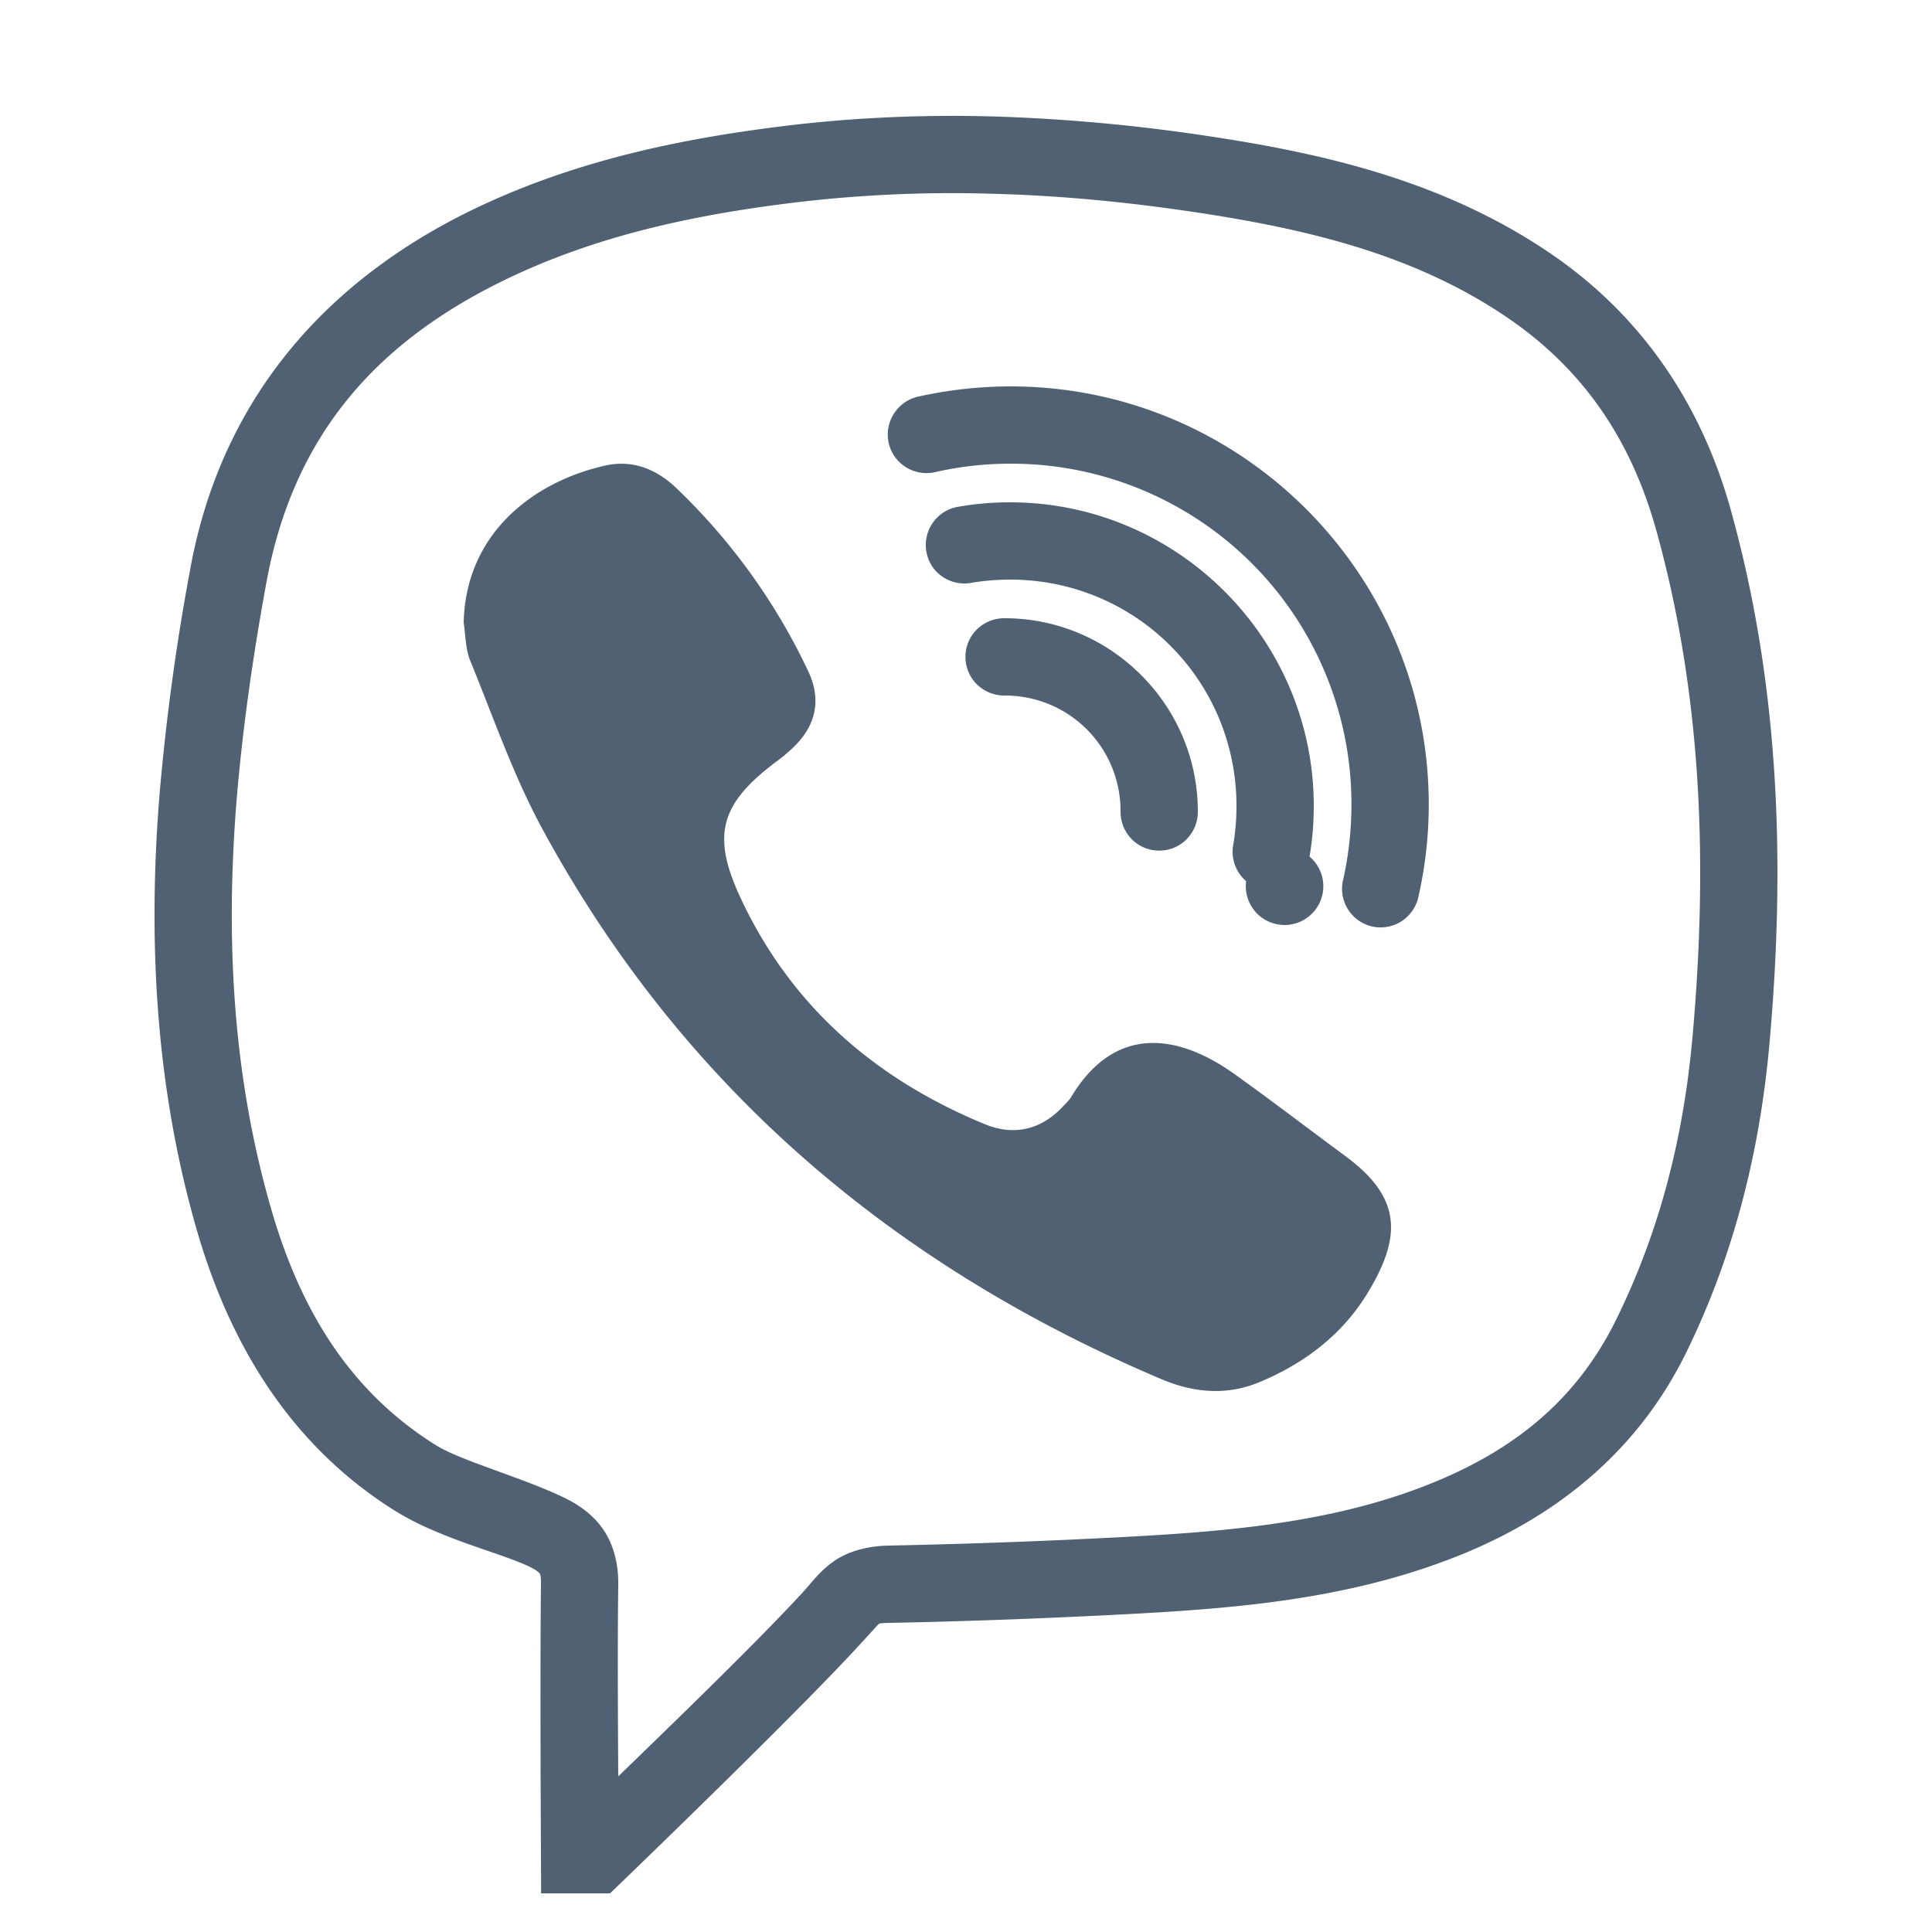 <svg xmlns="http://www.w3.org/2000/svg" viewBox="0 0 50 50" fill="#4f6173" width="50" height="50"><path d="M24.426 3c-1.363.008-2.73.09-4.11.258-2.636.324-5.25.863-7.757 2.015-3.989 1.832-6.817 4.942-7.637 9.461a59.512 59.512 0 0 0-.79 5.786c-.308 3.777-.116 7.566.954 11.289.844 2.933 2.398 5.57 5.121 7.28 1.152.724 2.672 1.075 3.465 1.442.223.106.277.168.289.184.012.012.043.039.039.273-.027 2.39 0 7.016 0 7.016l.004.996h1.785l.29-.281s4.534-4.364 6.175-6.16c.297-.32.45-.5.48-.52.028-.02-.02-.031.286-.039 2.152-.043 4.3-.125 6.449-.242 2.832-.156 5.718-.426 8.496-1.586 2.418-1.012 4.437-2.664 5.66-5.14 1.25-2.54 1.918-5.231 2.168-8.016.414-4.637.27-9.282-1.012-13.86-.754-2.683-2.27-4.953-4.593-6.554-2.782-1.915-5.918-2.633-8.989-3.09a46.484 46.484 0 0 0-5.41-.496c-.453-.012-.906-.02-1.363-.016zm1.308 2.016c1.723.046 3.446.214 5.172.472 2.961.442 5.754 1.114 8.149 2.762 1.941 1.336 3.152 3.14 3.8 5.441 1.196 4.282 1.348 8.668.946 13.149-.23 2.582-.844 5.015-1.973 7.308-.996 2.024-2.55 3.309-4.637 4.18-2.421 1.012-5.054 1.281-7.828 1.434-2.125.117-4.254.195-6.383.238-.535.012-1.058.152-1.43.426-.37.273-.538.527-.769.777-1.172 1.281-3.508 3.535-4.781 4.77-.008-1.493-.02-3.297 0-4.961.008-.512-.11-1.035-.402-1.45-.293-.414-.696-.664-1.082-.843-1.13-.524-2.606-.922-3.246-1.324-2.239-1.407-3.508-3.516-4.262-6.141-.988-3.434-1.176-6.969-.883-10.567.156-1.867.426-3.738.766-5.593.71-3.91 2.945-6.371 6.5-8.004 2.246-1.031 4.644-1.54 7.171-1.848a34.192 34.192 0 0 1 5.172-.226zM26.156 10c-.824 0-1.625.094-2.402.266-.535.125-.875.66-.754 1.199s.66.875 1.2.754A8.737 8.737 0 0 1 26.155 12a8.805 8.805 0 0 1 8.82 8.816c0 .676-.074 1.332-.218 1.965a1 1 0 0 0 .754 1.196 1.001 1.001 0 0 0 1.195-.758c.176-.774.27-1.574.27-2.403 0-5.96-4.856-10.816-10.82-10.816zm-9.976 2.004a1.901 1.901 0 0 0-.508.043c-1.817.402-3.621 1.719-3.672 4.07.05.328.047.68.168.977.594 1.453 1.11 2.953 1.852 4.328 3.613 6.68 9.078 11.324 16.043 14.273.832.352 1.69.426 2.53.075 1.157-.48 2.137-1.223 2.79-2.29.894-1.464.906-2.48-.567-3.562-.964-.711-1.914-1.441-2.89-2.137-1.488-1.054-3.098-1.238-4.207.614-.059.093-.145.171-.219.25-.57.605-1.27.753-2.012.449-2.816-1.16-4.992-3.032-6.304-5.817-.774-1.636-.563-2.457.882-3.547.145-.105.282-.218.414-.34.633-.578.801-1.265.426-2.042a15.99 15.99 0 0 0-3.406-4.72c-.387-.366-.828-.597-1.32-.624zm9.96.996c-.44 0-.878.035-1.308.11a1.003 1.003 0 0 0-.637 1.64c.239.277.614.406.973.328.312-.05.64-.078.973-.078C29.39 15 32 17.61 32 20.86c0 .331-.027.66-.078.972-.078.36.05.734.328.973a1.003 1.003 0 1 0 1.64-.637c.075-.43.11-.867.11-1.309C34 16.531 30.469 13 26.14 13zM26 16a1.006 1.006 0 0 0-.879.496 1.01 1.01 0 0 0 0 1.008c.184.312.52.5.879.496 1.668 0 3 1.332 3 3-.004.36.184.695.496.879.313.18.695.18 1.008 0 .312-.184.5-.52.496-.879 0-2.75-2.25-5-5-5z"/></svg>